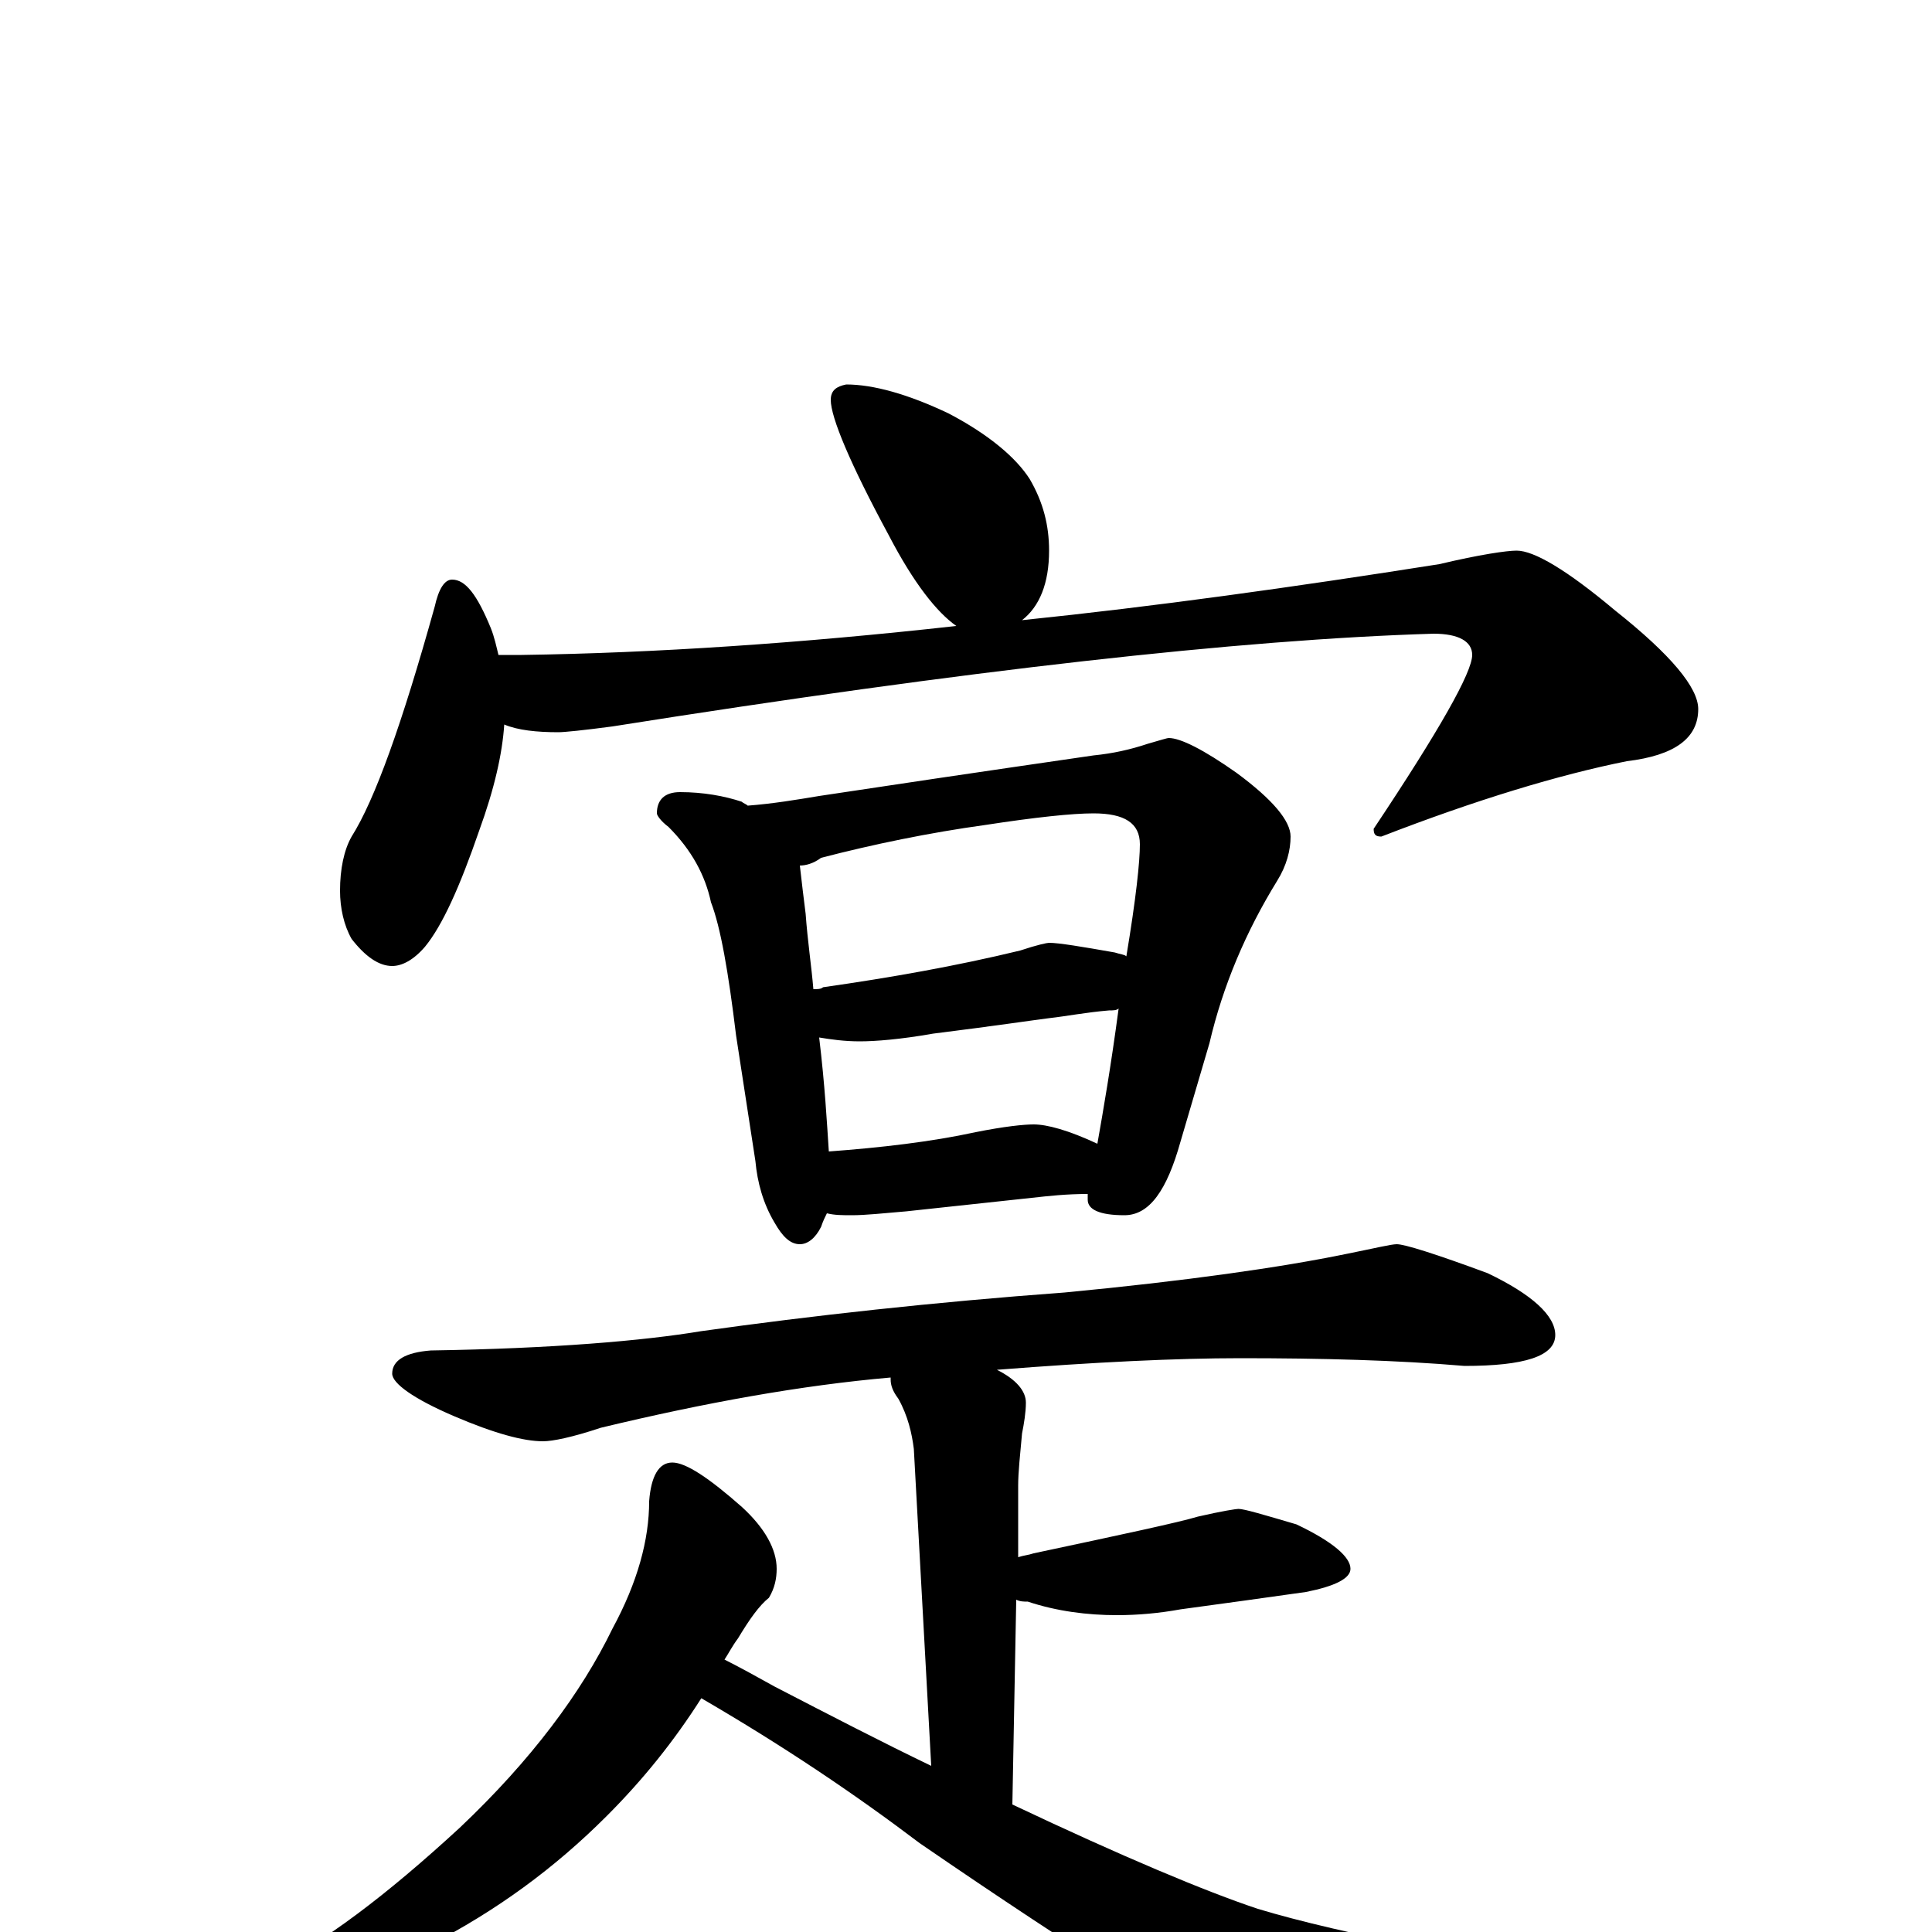 <?xml version="1.0" encoding="utf-8" ?>
<!DOCTYPE svg PUBLIC "-//W3C//DTD SVG 1.1//EN" "http://www.w3.org/Graphics/SVG/1.1/DTD/svg11.dtd">
<svg version="1.1" id="Layer_1" xmlns="http://www.w3.org/2000/svg" xmlns:xlink="http://www.w3.org/1999/xlink" x="0px" y="145px" width="1000px" height="1000px" viewBox="0 0 1000 1000" enable-background="new 0 0 1000 1000" xml:space="preserve">
<g id="Layer_1">
<path id="glyph" transform="matrix(1 0 0 -1 0 1000)" d="M438,801C452,801 470,796 491,786C512,775 526,763 533,752C540,740 543,728 543,715C543,698 538,686 529,679C597,686 669,696 745,708C766,713 780,715 785,715C794,715 811,705 836,684C865,661 879,644 879,633C879,618 867,609 842,606C807,599 764,586 715,567C712,567 711,568 711,571C745,622 762,652 762,661C762,668 755,672 742,672C642,669 500,653 317,624C302,622 292,621 289,621C278,621 268,622 261,625C260,610 256,592 248,570C238,541 229,521 220,510C214,503 208,500 203,500C196,500 189,505 182,514C178,521 176,530 176,539C176,550 178,560 182,567C194,586 208,625 225,686C227,695 230,700 234,700C241,700 247,692 254,675C256,670 257,665 258,661l12,0C339,662 414,667 495,676C485,683 473,698 460,723C440,760 430,784 430,793C430,798 433,800 438,801M352,590C364,590 375,588 384,585C385,584 386,584 387,583C400,584 412,586 424,588C457,593 504,600 566,609C576,610 585,612 594,615C601,617 604,618 605,618C611,618 623,612 640,600C659,586 668,575 668,567C668,560 666,552 661,544C645,518 633,490 626,460l-15,-51C604,384 595,371 582,371C569,371 563,374 563,379C563,380 563,381 563,382C552,382 543,381 534,380l-65,-7C457,372 448,371 441,371C436,371 432,371 428,372C427,370 426,368 425,365C422,359 418,356 414,356C409,356 405,360 401,367C395,377 392,388 391,399l-10,65C377,497 373,520 368,533C365,547 358,560 346,572C342,575 340,578 340,579C340,586 344,590 352,590M429,404C456,406 482,409 505,414C520,417 530,418 535,418C542,418 553,415 568,408C571,425 575,448 579,478C578,477 576,477 574,477C562,476 552,474 543,473C535,472 515,469 483,465C466,462 453,461 445,461C437,461 430,462 424,463C427,438 428,419 429,404M421,488C423,488 425,488 426,489C461,494 495,500 528,508C537,511 542,512 543,512C548,512 560,510 577,507C580,506 582,506 583,505C588,535 590,554 590,563C590,574 582,579 566,579C555,579 536,577 510,573C481,569 452,563 425,556C421,553 417,552 414,552C415,543 416,535 417,527C418,513 420,500 421,488M723,356C727,356 743,351 770,341C793,330 805,319 805,309C805,298 789,293 758,293C723,296 684,297 642,297C609,297 567,295 516,291C526,286 531,280 531,274C531,269 530,263 529,258C528,247 527,238 527,231l0,-37C530,195 532,195 535,196C582,206 610,212 620,215C633,218 640,219 641,219C644,219 654,216 671,211C690,202 699,194 699,188C699,183 691,179 676,176C655,173 633,170 611,167C600,165 589,164 578,164C563,164 547,166 532,171C530,171 528,171 526,172l-2,-106C581,39 624,21 651,12C694,-1 771,-16 883,-33C909,-36 922,-40 922,-43C922,-47 915,-51 900,-55l-80,-22C783,-88 755,-93 738,-93C717,-93 694,-87 669,-75C623,-51 559,-11 476,46C443,71 406,96 363,121C349,99 333,79 314,60C287,33 257,11 222,-7C188,-23 160,-31 137,-31C132,-31 129,-30 129,-27C129,-26 132,-23 138,-20C167,-6 200,19 238,54C275,89 301,124 317,157C330,181 336,203 336,223C337,236 341,243 348,243C355,243 367,235 384,220C396,209 402,198 402,188C402,183 401,178 398,173C393,169 388,162 382,152C379,148 377,144 375,141C383,137 392,132 401,127C430,112 457,98 482,86l-9,164C472,258 470,267 465,276C462,280 461,283 461,286l0,1C415,283 365,274 311,261C296,256 286,254 281,254C271,254 256,258 235,267C214,276 203,284 203,289C203,296 210,300 223,301C286,302 333,306 363,311C420,319 483,326 551,331C614,337 663,344 697,351C712,354 720,356 723,356z"/>
</g>
</svg>
